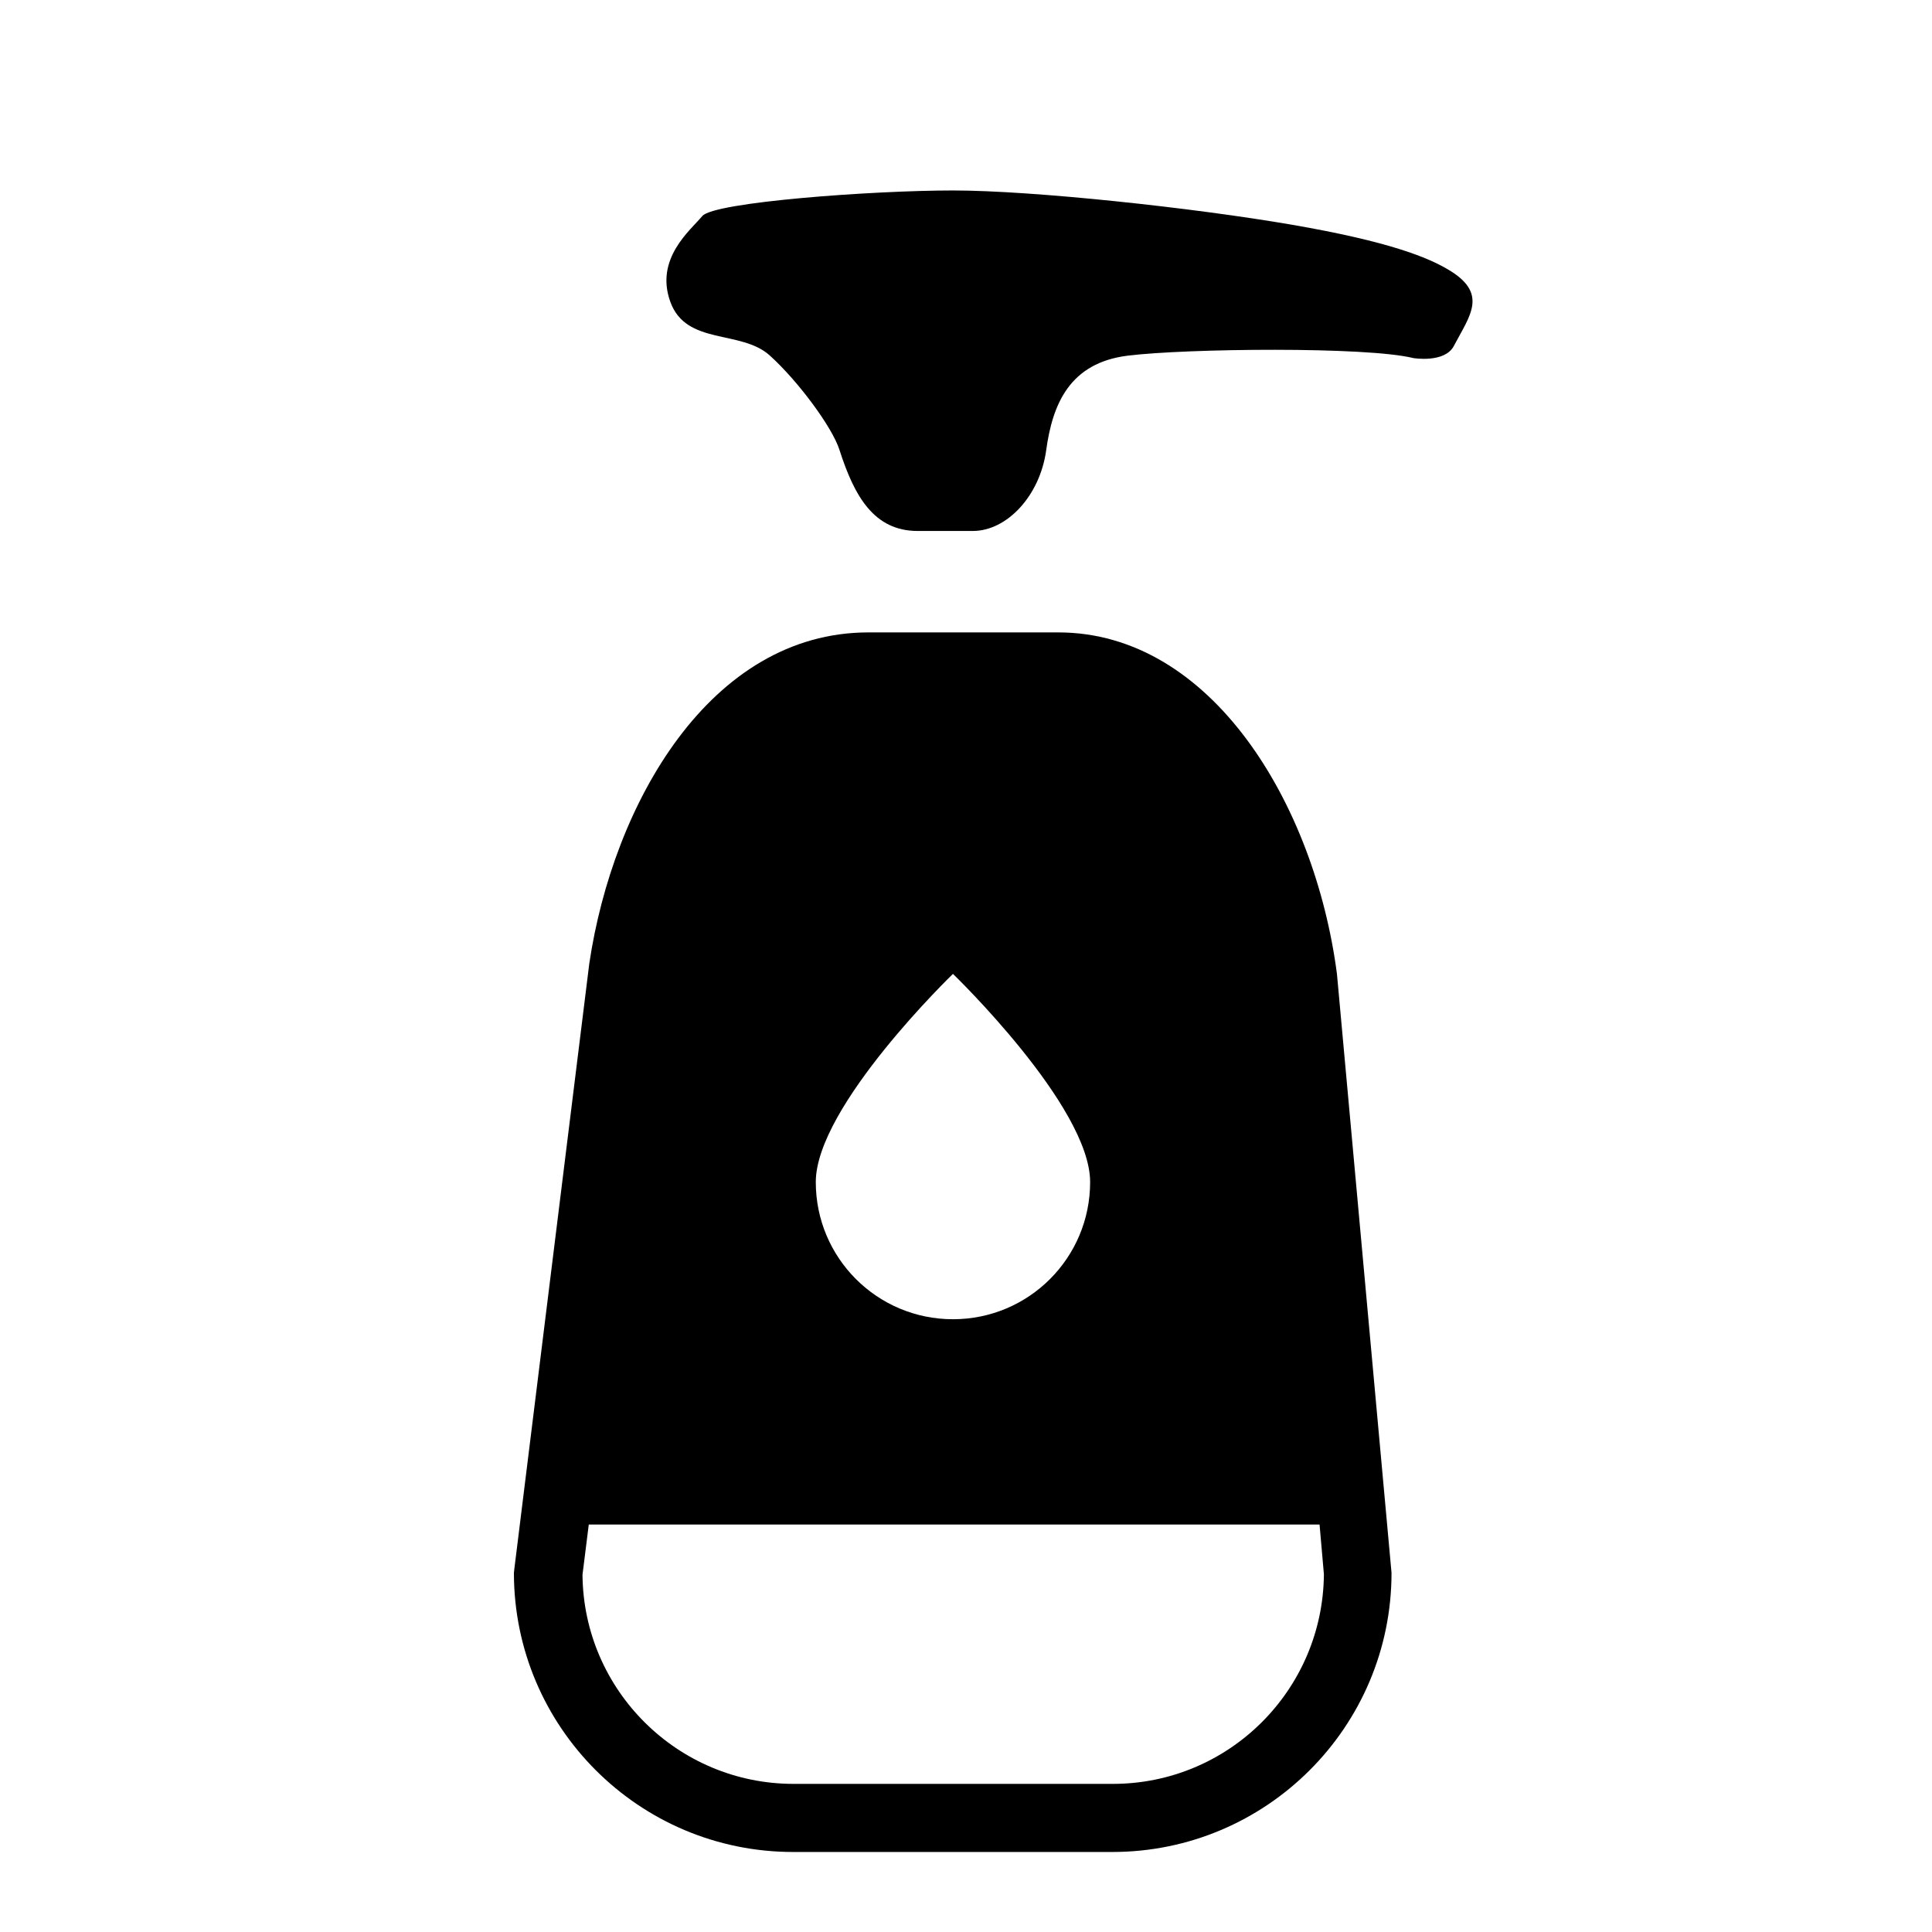 <svg xmlns="http://www.w3.org/2000/svg" viewBox="0 0 1024 1024"><path d="M767.232 142.677c-10.496-6.144-30.464-14.592-82.432-23.552s-137.216-18.176-179.712-18.176-126.72 6.144-132.864 13.568c-6.144 7.424-25.344 22.528-16.896 45.568s37.12 14.592 52.48 28.16c15.104 13.568 33.28 38.144 37.12 50.176 7.936 24.832 18.432 43.008 41.472 43.008H515.584c18.176 0 35.584-18.688 38.912-42.752 3.328-24.32 12.288-46.336 43.264-50.176 31.232-3.84 126.464-4.864 151.296 1.28 0 0 16.64 2.816 21.504-6.4 8.448-16.128 18.688-27.904-3.328-40.704zM560.896 335.189H460.288c-83.968 0-135.424 90.88-147.968 175.616l-39.68 320.512-.256 2.304c0 81.664 66.304 147.968 147.968 147.968h169.216c81.664 0 147.968-66.304 147.968-147.968l-28.928-317.44c-11.776-90.112-66.56-180.992-147.712-180.992zm-55.808 180.992s72.704 70.144 72.704 110.336-32.512 72.704-72.704 72.704-72.704-32.512-72.704-72.704 72.704-110.336 72.704-110.336zm84.736 429.312H420.608c-61.44 0-111.36-49.664-111.872-110.848l3.328-26.624h387.328l2.304 26.368c-.512 61.44-50.432 111.104-111.872 111.104z"/></svg>